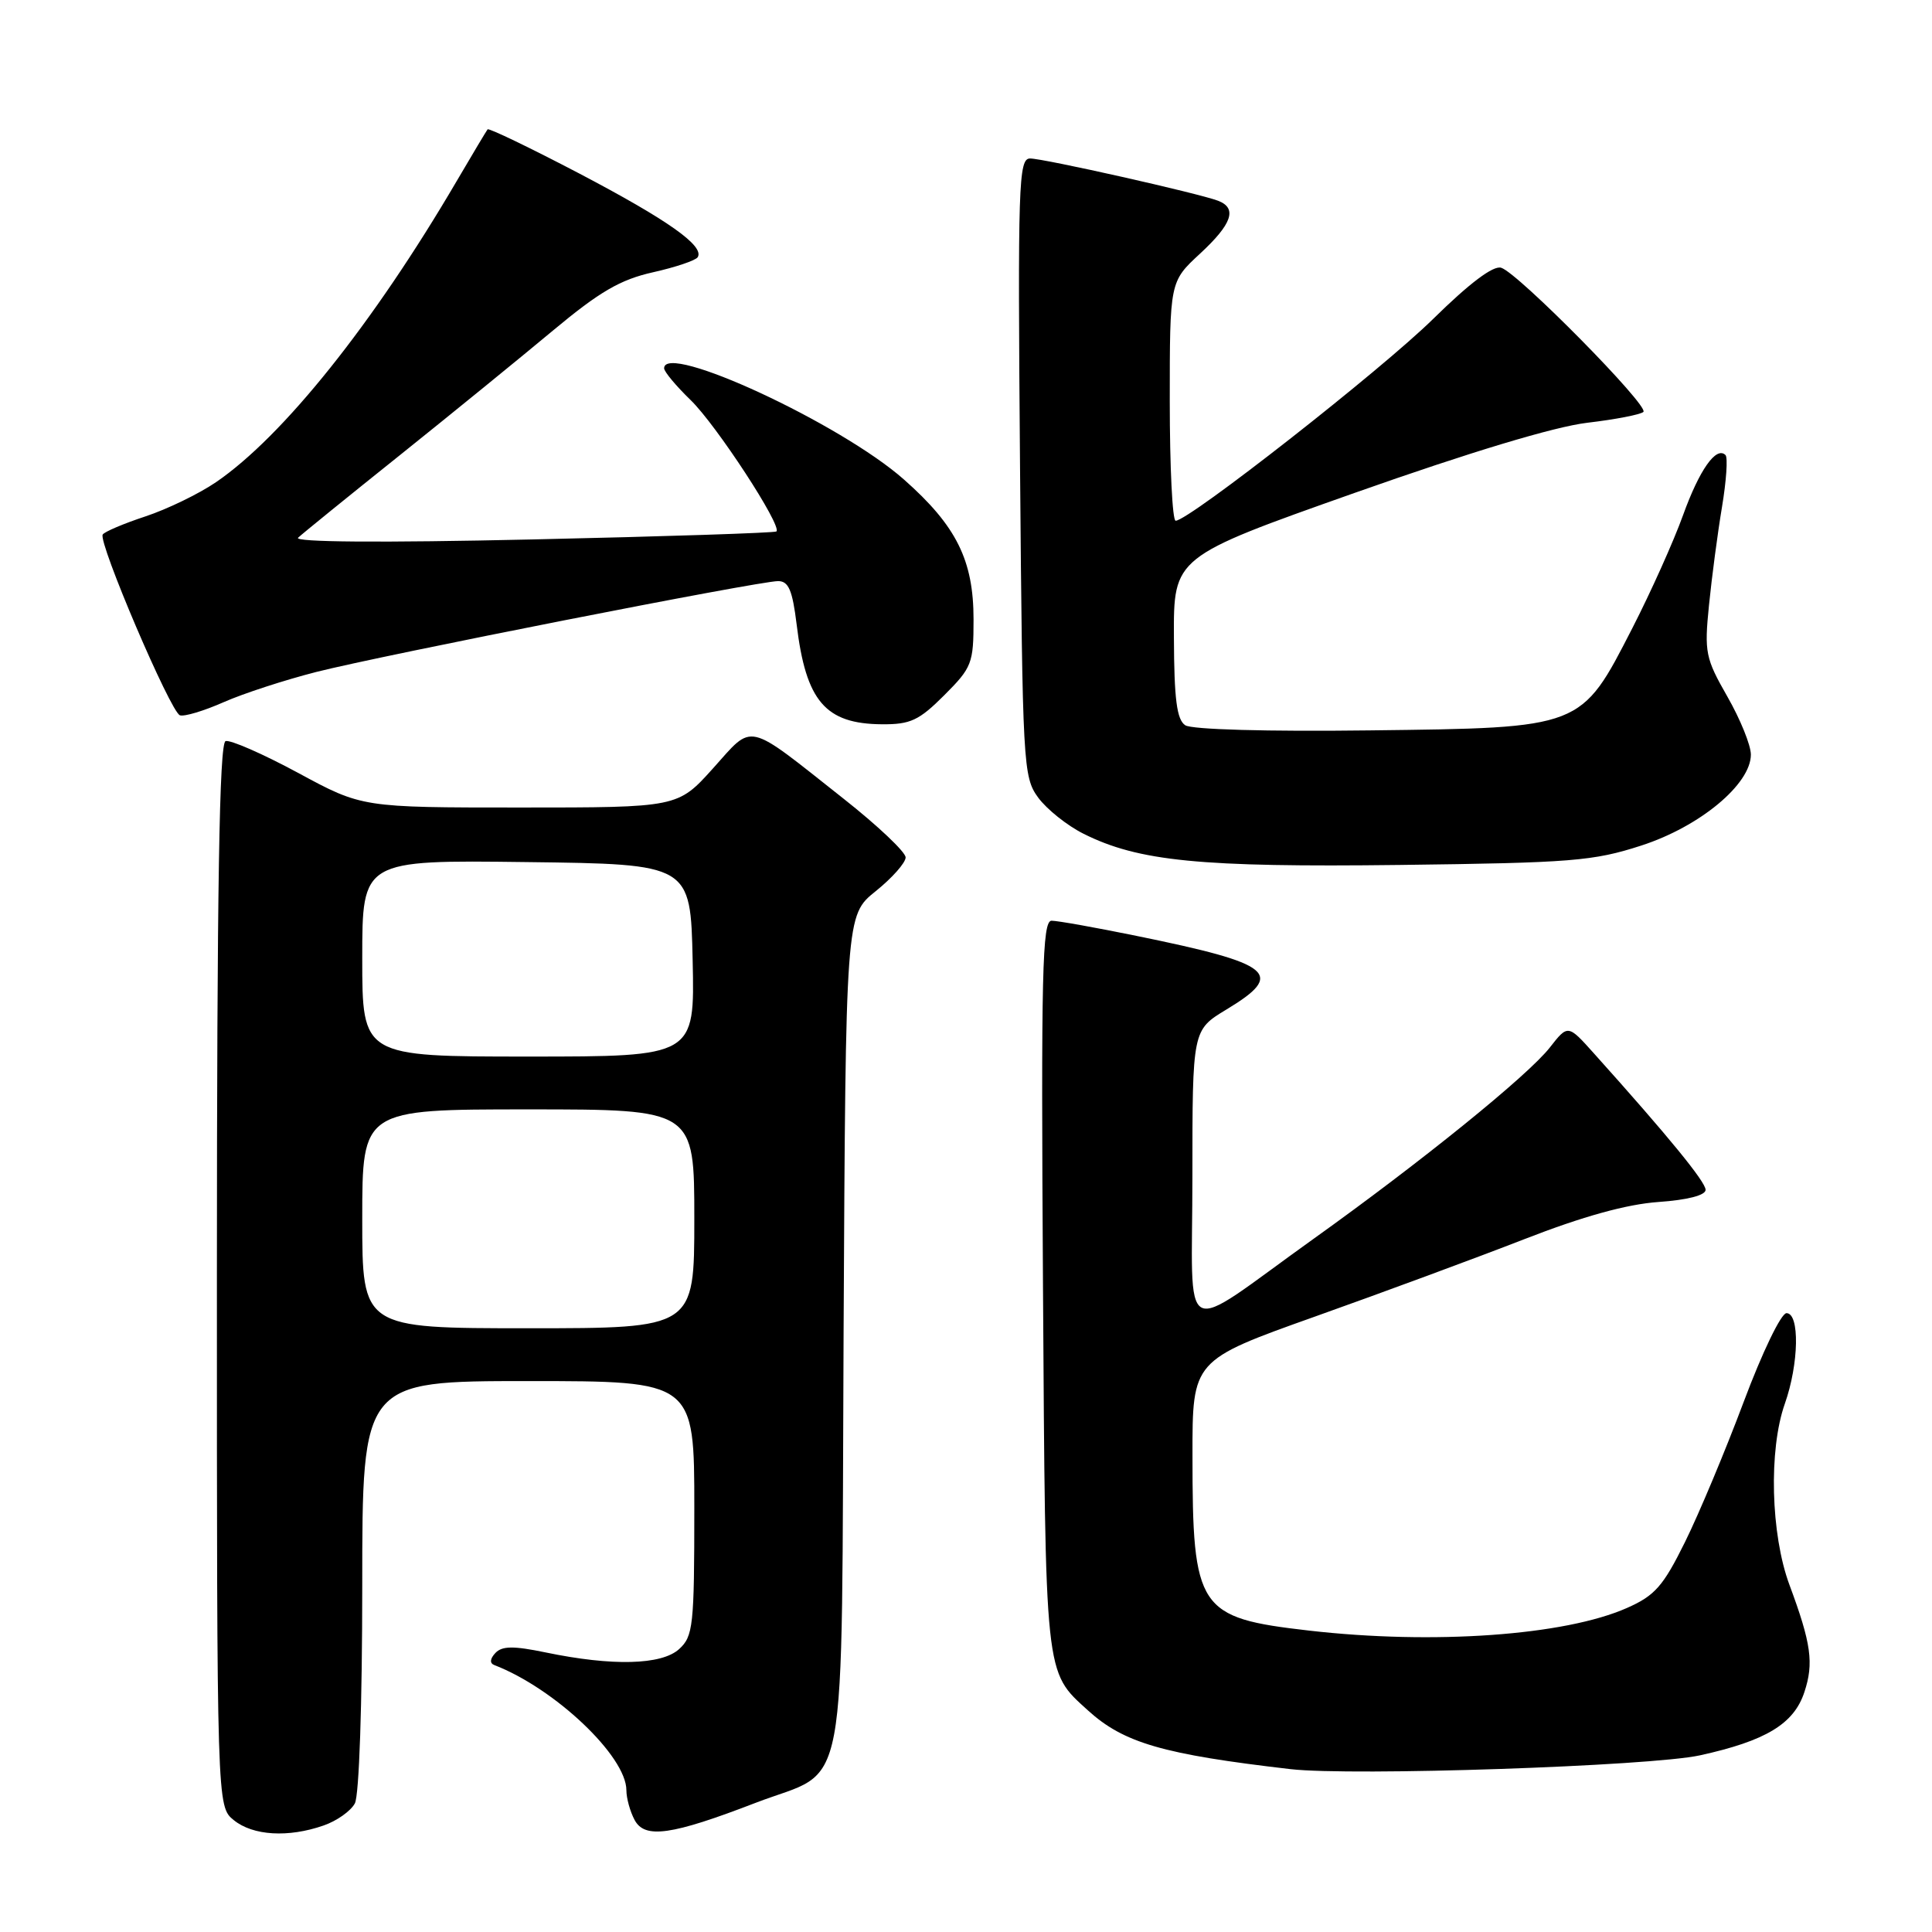 <?xml version="1.0" encoding="UTF-8" standalone="no"?>
<!DOCTYPE svg PUBLIC "-//W3C//DTD SVG 1.1//EN" "http://www.w3.org/Graphics/SVG/1.1/DTD/svg11.dtd" >
<svg xmlns="http://www.w3.org/2000/svg" xmlns:xlink="http://www.w3.org/1999/xlink" version="1.1" viewBox="0 0 256 256">
 <g >
 <path fill="currentColor"
d=" M 42.87 241.89 C 44.62 241.29 46.48 239.97 47.02 238.96 C 47.59 237.90 48.00 225.81 48.00 210.07 C 48.00 183.00 48.00 183.00 70.00 183.00 C 92.00 183.00 92.00 183.00 92.00 199.85 C 92.00 215.47 91.85 216.82 89.98 218.52 C 87.65 220.63 81.13 220.79 72.32 218.96 C 68.03 218.07 66.53 218.09 65.64 219.03 C 64.92 219.80 64.87 220.39 65.50 220.63 C 73.51 223.72 83.00 232.71 83.00 237.22 C 83.00 238.27 83.49 240.04 84.09 241.16 C 85.44 243.68 88.98 243.18 100.11 238.89 C 112.63 234.07 111.46 240.33 111.78 176.54 C 112.06 121.28 112.06 121.28 116.03 118.09 C 118.21 116.34 120.00 114.32 120.00 113.61 C 120.00 112.90 116.29 109.39 111.75 105.81 C 98.68 95.48 99.91 95.77 94.48 101.81 C 89.81 107.00 89.81 107.00 68.90 107.00 C 47.98 107.00 47.98 107.00 39.50 102.41 C 34.83 99.89 30.51 98.00 29.89 98.20 C 29.06 98.48 28.75 117.50 28.74 168.97 C 28.74 239.37 28.74 239.37 30.98 241.18 C 33.52 243.24 38.20 243.52 42.87 241.89 Z  M 225.26 232.59 C 234.00 230.67 237.71 228.42 239.09 224.21 C 240.36 220.38 240.00 217.77 237.11 210.00 C 234.63 203.32 234.34 192.11 236.50 186.00 C 238.37 180.70 238.49 174.00 236.72 174.00 C 236.01 174.00 233.51 179.18 231.05 185.75 C 228.63 192.21 225.13 200.57 223.27 204.33 C 220.38 210.18 219.28 211.43 215.59 213.06 C 207.33 216.72 189.92 217.95 173.44 216.06 C 158.73 214.37 158.01 213.29 158.01 192.87 C 158.00 180.24 158.00 180.24 174.25 174.45 C 183.19 171.27 195.68 166.65 202.00 164.19 C 209.75 161.17 215.54 159.57 219.75 159.27 C 223.61 159.00 226.00 158.38 226.00 157.66 C 226.00 156.60 221.08 150.58 211.24 139.62 C 207.76 135.73 207.76 135.73 205.36 138.80 C 202.47 142.50 188.35 153.93 174.00 164.19 C 155.91 177.13 158.00 178.22 158.00 155.86 C 158.00 136.49 158.00 136.49 162.50 133.77 C 170.35 129.03 168.76 127.72 150.64 124.02 C 145.22 122.91 140.13 122.00 139.34 122.00 C 138.10 122.00 137.94 128.74 138.20 170.25 C 138.53 222.61 138.40 221.40 144.15 226.63 C 148.90 230.95 154.10 232.46 171.00 234.42 C 179.16 235.36 218.71 234.03 225.26 232.59 Z  M 217.48 112.04 C 225.24 109.53 232.00 103.91 232.00 99.99 C 232.00 98.75 230.60 95.30 228.89 92.31 C 225.98 87.22 225.82 86.45 226.45 80.19 C 226.82 76.51 227.59 70.66 228.17 67.20 C 228.75 63.73 228.96 60.63 228.64 60.30 C 227.41 59.08 225.18 62.25 223.01 68.27 C 221.78 71.69 218.76 78.42 216.30 83.22 C 209.46 96.55 209.76 96.44 181.50 96.78 C 167.90 96.95 157.91 96.67 157.05 96.10 C 155.93 95.36 155.58 92.64 155.55 84.47 C 155.50 73.80 155.50 73.80 179.50 65.31 C 194.84 59.89 205.96 56.54 210.31 56.02 C 214.05 55.58 217.40 54.93 217.76 54.58 C 218.54 53.80 201.18 36.19 198.92 35.48 C 197.88 35.14 194.74 37.50 189.91 42.25 C 183.02 49.03 157.53 69.00 155.78 69.00 C 155.35 69.00 155.00 61.87 155.00 53.16 C 155.00 37.32 155.00 37.32 159.00 33.62 C 163.27 29.67 163.98 27.59 161.40 26.60 C 158.84 25.62 138.30 21.00 136.49 21.00 C 134.96 21.00 134.85 24.34 135.16 61.93 C 135.49 101.43 135.57 102.95 137.56 105.68 C 138.70 107.23 141.40 109.39 143.56 110.47 C 150.86 114.13 159.01 114.93 185.50 114.61 C 208.25 114.33 211.13 114.10 217.48 112.04 Z  M 125.12 92.12 C 128.79 88.45 129.00 87.90 129.00 82.08 C 129.00 74.24 126.74 69.69 119.78 63.54 C 111.40 56.12 88.00 45.28 88.00 48.80 C 88.00 49.25 89.58 51.14 91.51 53.01 C 94.91 56.30 103.66 69.70 102.88 70.42 C 102.67 70.61 88.10 71.09 70.50 71.48 C 50.46 71.93 38.87 71.84 39.50 71.25 C 40.05 70.73 46.12 65.80 53.00 60.30 C 59.88 54.79 69.00 47.36 73.28 43.79 C 79.46 38.64 82.19 37.05 86.52 36.08 C 89.51 35.41 92.18 34.51 92.45 34.08 C 93.37 32.59 88.48 29.14 76.70 22.96 C 70.20 19.56 64.76 16.94 64.61 17.14 C 64.45 17.34 62.61 20.42 60.51 24.00 C 49.46 42.87 37.49 57.84 28.61 63.90 C 26.35 65.44 22.14 67.48 19.26 68.43 C 16.38 69.38 13.84 70.46 13.61 70.83 C 12.98 71.84 22.61 94.37 23.84 94.78 C 24.43 94.98 27.04 94.19 29.64 93.04 C 32.24 91.89 37.78 90.09 41.94 89.03 C 50.85 86.78 100.54 77.00 103.10 77.00 C 104.49 77.00 105.00 78.19 105.56 82.75 C 106.79 92.91 109.36 95.92 116.87 95.97 C 120.63 96.00 121.78 95.46 125.12 92.12 Z  M 48.00 161.50 C 48.00 147.00 48.00 147.00 70.00 147.00 C 92.00 147.00 92.00 147.00 92.00 161.50 C 92.00 176.00 92.00 176.00 70.00 176.00 C 48.00 176.00 48.00 176.00 48.00 161.50 Z  M 48.00 126.98 C 48.00 113.96 48.00 113.96 69.75 114.23 C 91.50 114.50 91.50 114.50 91.78 127.25 C 92.06 140.00 92.06 140.00 70.03 140.00 C 48.00 140.00 48.00 140.00 48.00 126.98 Z "/>
</g>
</svg>